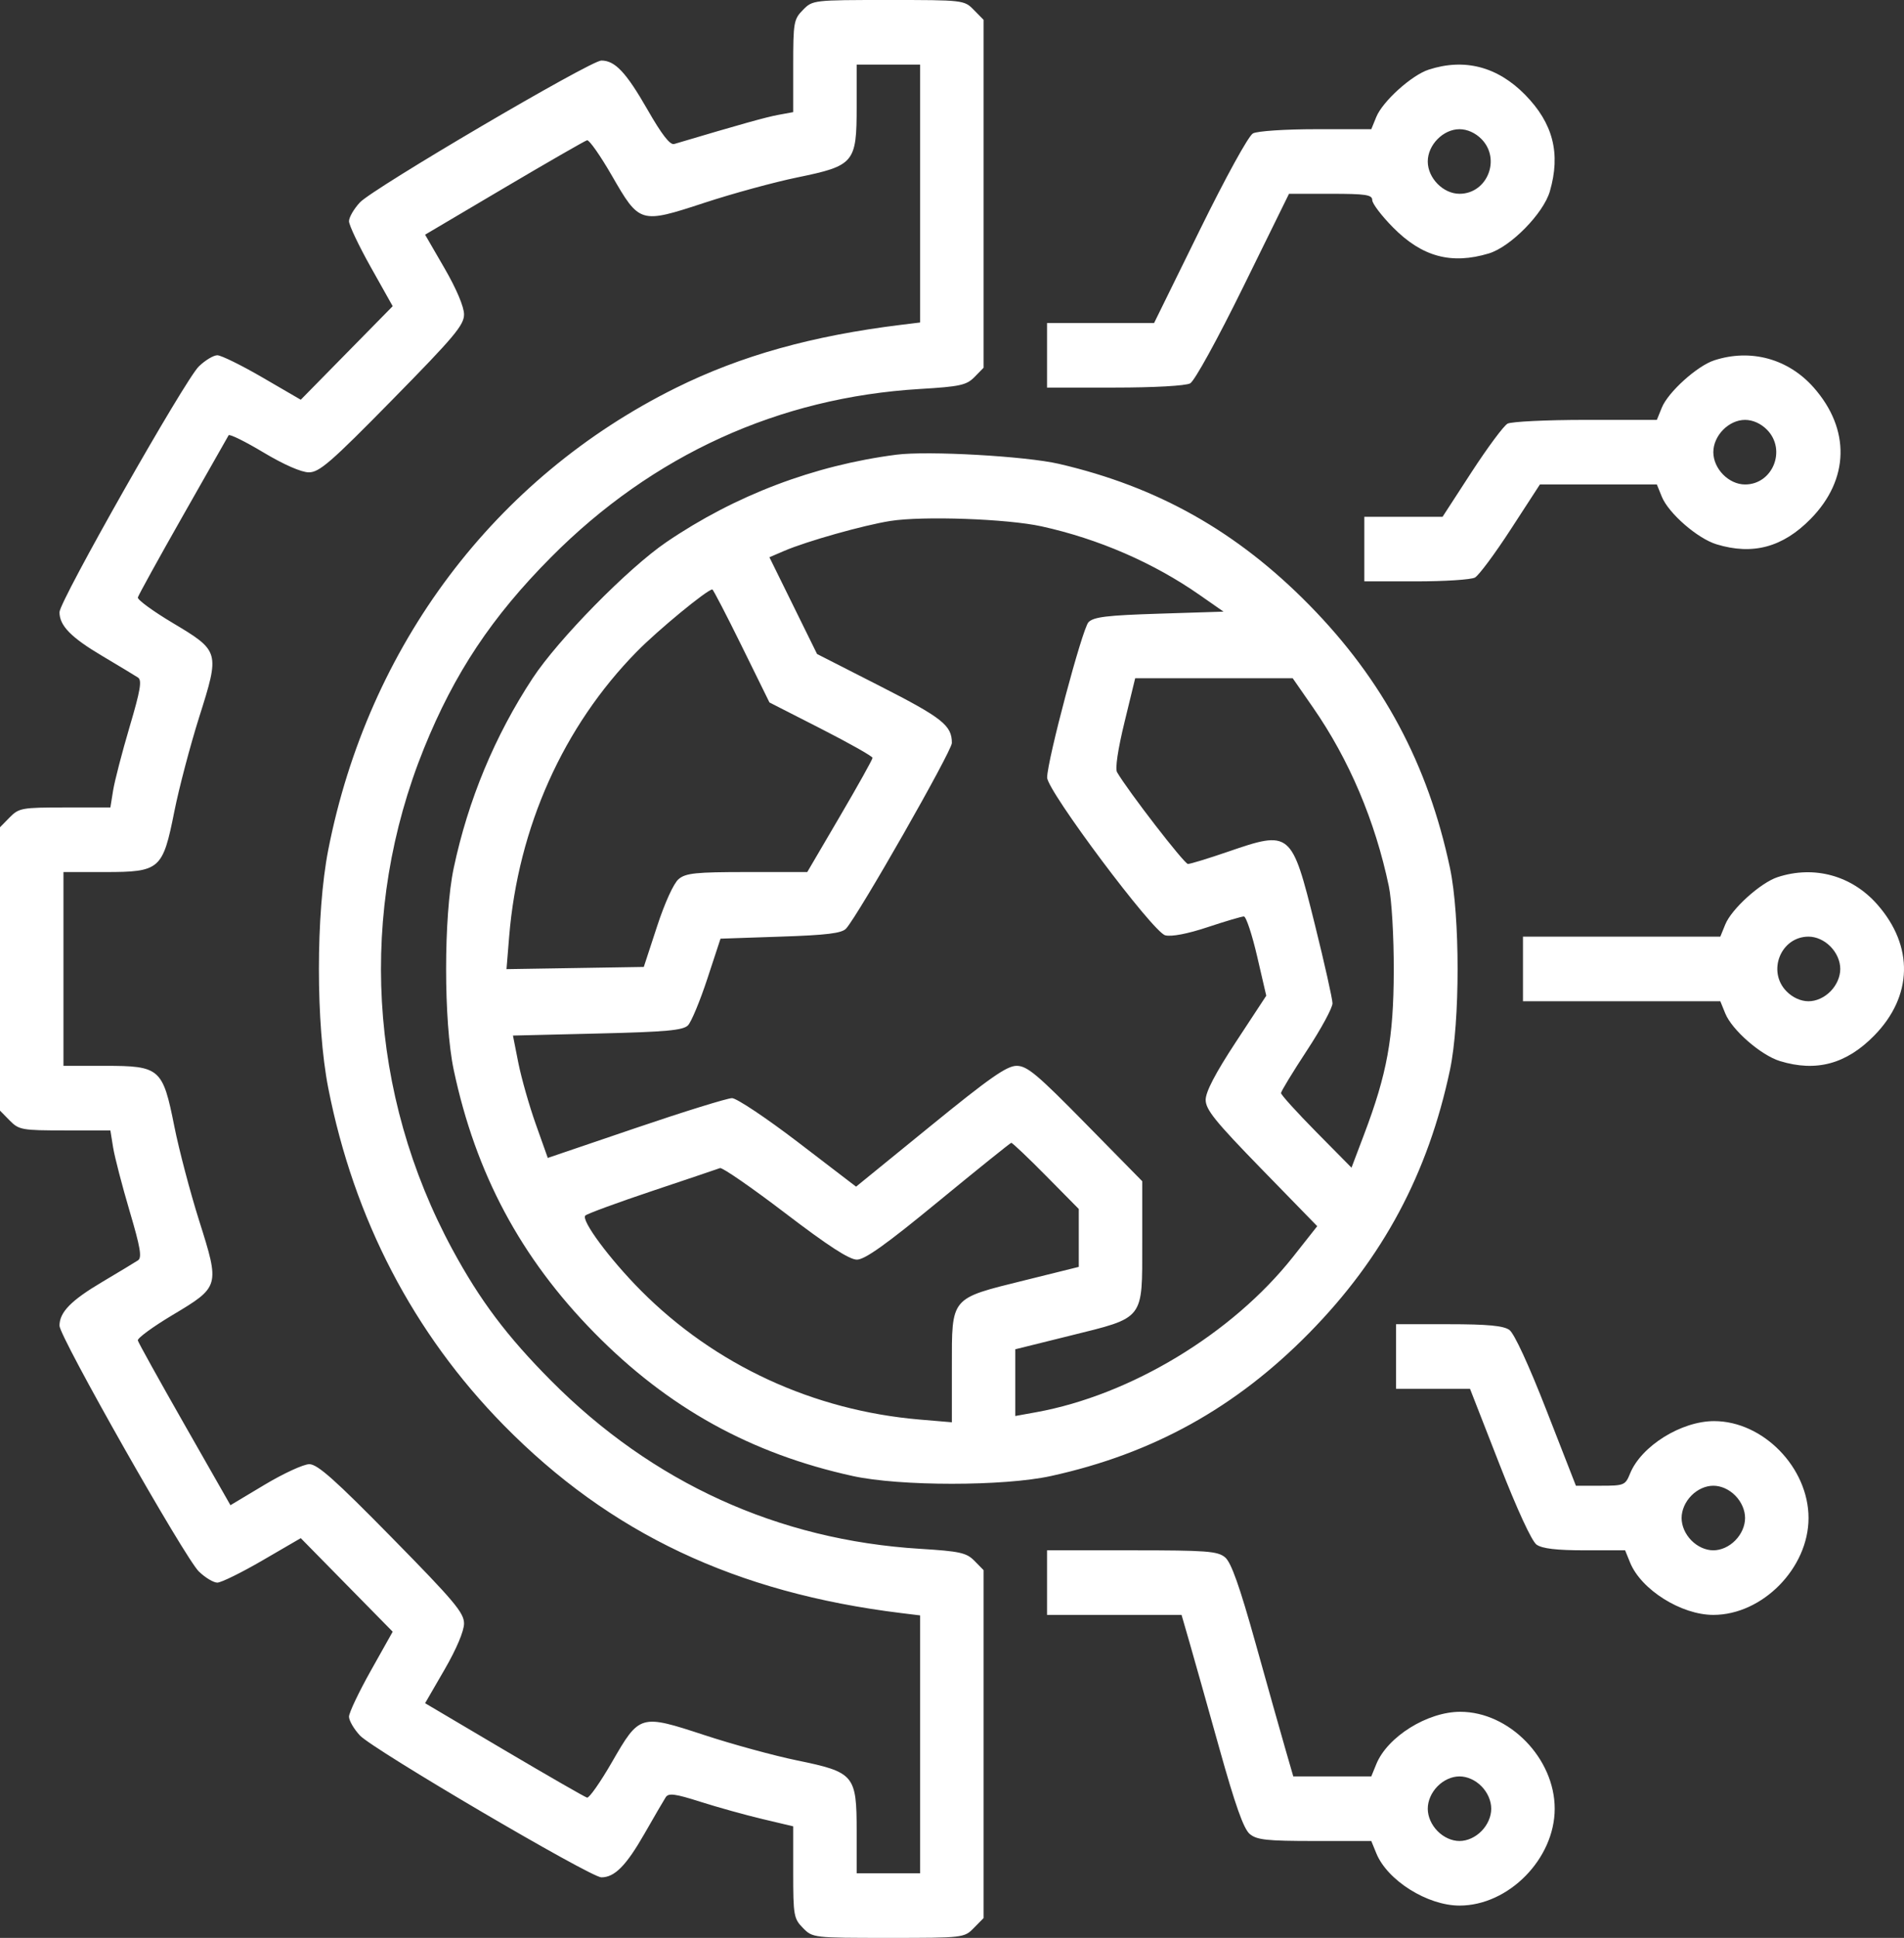 <svg width="57" height="58" viewBox="0 0 57 58" fill="none" xmlns="http://www.w3.org/2000/svg">
<rect x="0" y="0" width="57" height="58" fill="#333333" stroke="none"/>
<path fill-rule="evenodd" clip-rule="evenodd" d="M24.038 0.297C23.762 0.577 23.746 0.669 23.746 1.975V3.356L23.301 3.438C22.932 3.506 22.22 3.705 20.183 4.31C20.059 4.347 19.811 4.028 19.38 3.274C18.744 2.166 18.412 1.812 18.003 1.812C17.679 1.812 11.169 5.636 10.775 6.058C10.595 6.251 10.448 6.504 10.448 6.621C10.448 6.739 10.743 7.359 11.102 7.999L11.756 9.164L10.38 10.564L9.004 11.964L7.86 11.299C7.231 10.933 6.621 10.633 6.506 10.633C6.391 10.633 6.142 10.783 5.953 10.966C5.538 11.367 1.781 17.991 1.781 18.322C1.781 18.726 2.124 19.078 3.065 19.635C3.567 19.933 4.047 20.223 4.132 20.279C4.255 20.361 4.202 20.667 3.878 21.761C3.654 22.519 3.433 23.371 3.387 23.653L3.304 24.167H1.943C0.657 24.167 0.567 24.183 0.291 24.463L0 24.76V29V33.24L0.291 33.537C0.567 33.817 0.657 33.833 1.943 33.833H3.304L3.387 34.347C3.433 34.629 3.654 35.481 3.878 36.239C4.202 37.333 4.255 37.639 4.132 37.721C4.047 37.777 3.567 38.067 3.065 38.365C2.124 38.922 1.781 39.274 1.781 39.678C1.781 40.008 5.538 46.633 5.953 47.034C6.142 47.217 6.391 47.367 6.506 47.367C6.621 47.367 7.231 47.067 7.86 46.701L9.004 46.036L10.38 47.436L11.756 48.836L11.102 50.001C10.743 50.641 10.448 51.261 10.448 51.379C10.448 51.496 10.595 51.749 10.775 51.942C11.169 52.364 17.679 56.188 18.003 56.188C18.401 56.188 18.746 55.838 19.294 54.881C19.586 54.37 19.872 53.879 19.929 53.791C20.014 53.659 20.207 53.684 20.97 53.927C21.485 54.091 22.32 54.323 22.826 54.443L23.746 54.661V56.034C23.746 57.331 23.763 57.423 24.038 57.703C24.327 57.998 24.348 58 26.596 58C28.844 58 28.865 57.998 29.154 57.703L29.445 57.407V52.2V46.993L29.173 46.716C28.934 46.472 28.739 46.429 27.543 46.355C23.294 46.093 19.537 44.381 16.499 41.325C15.177 39.995 14.371 38.923 13.545 37.398C11.027 32.745 10.716 27.284 12.693 22.397C13.605 20.144 14.725 18.46 16.499 16.675C19.539 13.616 23.314 11.895 27.541 11.642C28.741 11.57 28.934 11.528 29.174 11.284L29.445 11.007V5.8V0.593L29.154 0.297C28.865 0.002 28.844 0 26.596 0C24.348 0 24.327 0.002 24.038 0.297ZM27.546 5.793V9.652L26.982 9.721C24.309 10.049 22.18 10.645 20.234 11.609C14.81 14.298 11.026 19.326 9.827 25.435C9.454 27.337 9.454 30.663 9.827 32.565C10.597 36.484 12.377 39.904 15.079 42.654C18.261 45.893 22.025 47.671 26.982 48.279L27.546 48.348V52.207V56.067H26.596H25.646V54.805C25.646 53.125 25.575 53.041 23.865 52.689C23.179 52.548 21.933 52.208 21.096 51.933C19.16 51.299 19.149 51.302 18.316 52.746C17.972 53.343 17.638 53.818 17.575 53.802C17.512 53.786 16.395 53.144 15.093 52.375L12.726 50.976L13.309 49.969C13.665 49.353 13.892 48.817 13.892 48.59C13.892 48.27 13.595 47.917 11.731 46.021C10.029 44.288 9.505 43.822 9.26 43.822C9.089 43.822 8.487 44.099 7.924 44.436L6.899 45.05L5.528 42.645C4.774 41.323 4.143 40.186 4.126 40.119C4.11 40.051 4.576 39.71 5.163 39.359C6.581 38.512 6.584 38.501 5.961 36.531C5.692 35.678 5.358 34.41 5.219 33.712C4.873 31.973 4.79 31.9 3.14 31.9H1.9V29V26.1H3.14C4.79 26.1 4.873 26.027 5.219 24.288C5.358 23.59 5.692 22.322 5.961 21.469C6.584 19.499 6.581 19.488 5.163 18.64C4.576 18.29 4.11 17.948 4.127 17.881C4.144 17.813 4.751 16.712 5.477 15.434C6.203 14.156 6.818 13.073 6.844 13.028C6.87 12.982 7.339 13.213 7.886 13.541C8.496 13.906 9.023 14.137 9.246 14.137C9.561 14.137 9.906 13.838 11.751 11.959C13.597 10.081 13.892 9.73 13.892 9.41C13.892 9.183 13.665 8.647 13.309 8.031L12.726 7.024L15.093 5.625C16.395 4.856 17.512 4.214 17.575 4.198C17.638 4.182 17.972 4.657 18.316 5.254C19.149 6.698 19.16 6.701 21.096 6.067C21.933 5.792 23.179 5.452 23.865 5.311C25.575 4.959 25.646 4.875 25.646 3.195V1.933H26.596H27.546V5.793ZM42.769 2.085C42.259 2.251 41.391 3.035 41.202 3.5L41.052 3.867H39.397C38.472 3.867 37.639 3.922 37.509 3.993C37.376 4.065 36.695 5.304 35.914 6.893L34.55 9.667H32.948H31.345V10.633V11.6H33.371C34.553 11.6 35.494 11.547 35.63 11.474C35.762 11.401 36.444 10.163 37.225 8.574L38.589 5.8H39.835C40.887 5.8 41.081 5.829 41.081 5.989C41.081 6.093 41.362 6.462 41.705 6.809C42.572 7.686 43.447 7.924 44.57 7.586C45.222 7.39 46.206 6.389 46.398 5.726C46.727 4.593 46.495 3.689 45.656 2.835C44.827 1.992 43.841 1.736 42.769 2.085ZM44.352 4.163C44.941 4.763 44.523 5.8 43.693 5.8C43.205 5.8 42.743 5.33 42.743 4.833C42.743 4.337 43.205 3.867 43.693 3.867C43.925 3.867 44.168 3.976 44.352 4.163ZM51.318 10.785C50.808 10.951 49.939 11.735 49.75 12.2L49.601 12.567H47.471C46.299 12.567 45.246 12.618 45.131 12.68C45.016 12.743 44.532 13.396 44.054 14.13L43.186 15.467H42.015H40.844V16.433V17.4H42.395C43.248 17.4 44.04 17.349 44.155 17.286C44.27 17.224 44.755 16.571 45.232 15.836L46.1 14.5H47.851H49.601L49.75 14.867C49.953 15.364 50.819 16.118 51.388 16.291C52.473 16.622 53.371 16.38 54.205 15.531C55.365 14.35 55.4 12.848 54.296 11.598C53.534 10.736 52.41 10.429 51.318 10.785ZM52.9 12.863C53.489 13.463 53.072 14.5 52.242 14.5C51.754 14.5 51.292 14.03 51.292 13.533C51.292 13.037 51.754 12.567 52.242 12.567C52.473 12.567 52.717 12.676 52.9 12.863ZM26.833 13.609C24.367 13.928 22.005 14.826 19.947 16.227C18.803 17.006 16.71 19.136 15.945 20.3C14.814 22.02 14.014 23.945 13.583 25.979C13.279 27.415 13.279 30.585 13.583 32.021C14.241 35.125 15.59 37.648 17.794 39.891C19.998 42.134 22.477 43.507 25.527 44.176C26.939 44.486 30.053 44.486 31.464 44.176C34.514 43.507 36.993 42.134 39.197 39.891C41.401 37.648 42.751 35.125 43.408 32.021C43.712 30.585 43.712 27.415 43.408 25.979C42.751 22.875 41.401 20.352 39.197 18.109C37.034 15.908 34.659 14.569 31.701 13.883C30.71 13.653 27.77 13.487 26.833 13.609ZM31.184 15.754C32.889 16.13 34.534 16.844 35.916 17.809L36.629 18.306L34.703 18.367C33.144 18.416 32.741 18.464 32.586 18.622C32.403 18.809 31.354 22.747 31.348 23.27C31.343 23.66 34.515 27.899 34.883 27.993C35.072 28.041 35.548 27.95 36.151 27.75C36.683 27.573 37.172 27.429 37.238 27.429C37.304 27.429 37.481 27.963 37.633 28.615L37.908 29.801L37.001 31.182C36.386 32.118 36.094 32.677 36.094 32.917C36.094 33.21 36.38 33.564 37.764 34.985L39.434 36.699L38.71 37.616C36.893 39.914 33.852 41.754 31.019 42.267L30.395 42.38V41.381V40.383L32.028 39.978C34.277 39.42 34.195 39.525 34.195 37.197V35.353L32.498 33.627C31.048 32.151 30.749 31.9 30.435 31.9C30.141 31.9 29.631 32.256 27.849 33.708L25.628 35.516L23.897 34.191C22.945 33.463 22.052 32.867 21.914 32.867C21.776 32.867 20.478 33.269 19.031 33.761L16.399 34.656L16.041 33.649C15.844 33.096 15.61 32.272 15.519 31.818L15.356 30.994L17.885 30.933C19.943 30.884 20.448 30.838 20.596 30.688C20.696 30.586 20.956 29.96 21.174 29.298L21.57 28.094L23.367 28.033C24.754 27.987 25.201 27.932 25.329 27.792C25.697 27.388 28.496 22.48 28.496 22.237C28.496 21.711 28.211 21.486 26.354 20.539L24.46 19.574L23.747 18.126L23.034 16.678L23.479 16.487C24.15 16.199 25.852 15.719 26.655 15.592C27.634 15.438 30.157 15.528 31.184 15.754ZM22.203 19.333L23.035 21.024L24.578 21.811C25.427 22.244 26.121 22.636 26.121 22.682C26.121 22.729 25.681 23.517 25.144 24.433L24.167 26.1H22.367C20.828 26.1 20.53 26.131 20.316 26.311C20.168 26.435 19.9 27.023 19.669 27.731L19.273 28.94L17.218 28.973L15.163 29.006L15.243 28.027C15.511 24.762 16.865 21.74 19.065 19.502C19.697 18.858 21.175 17.642 21.325 17.642C21.35 17.642 21.745 18.403 22.203 19.333ZM39.308 21.176C40.389 22.734 41.167 24.567 41.577 26.523C41.664 26.937 41.728 28.025 41.725 29.06C41.72 31.069 41.526 32.134 40.833 33.963L40.46 34.948L39.405 33.88C38.825 33.292 38.35 32.768 38.35 32.715C38.35 32.663 38.698 32.091 39.122 31.445C39.547 30.799 39.893 30.161 39.891 30.028C39.889 29.895 39.652 28.834 39.363 27.671C38.666 24.868 38.639 24.845 36.748 25.496C36.168 25.695 35.635 25.858 35.563 25.858C35.455 25.858 33.772 23.679 33.441 23.111C33.38 23.006 33.467 22.424 33.663 21.619L33.984 20.3H36.342H38.7L39.308 21.176ZM53.217 26.252C52.708 26.418 51.839 27.202 51.65 27.667L51.501 28.033H48.547H45.593V29V29.967H48.547H51.501L51.65 30.333C51.853 30.831 52.719 31.584 53.288 31.758C54.373 32.089 55.271 31.846 56.105 30.998C57.265 29.817 57.3 28.315 56.196 27.065C55.433 26.202 54.31 25.895 53.217 26.252ZM54.8 28.33C54.984 28.517 55.092 28.765 55.092 29C55.092 29.235 54.984 29.483 54.8 29.67C54.616 29.857 54.373 29.967 54.142 29.967C53.91 29.967 53.667 29.857 53.483 29.67C52.894 29.071 53.312 28.033 54.142 28.033C54.373 28.033 54.616 28.143 54.8 28.33ZM31.313 35.19L32.295 36.184V37.05V37.917L30.663 38.322C28.437 38.874 28.496 38.804 28.496 40.914V42.568L27.537 42.487C24.346 42.216 21.405 40.856 19.189 38.628C18.249 37.682 17.383 36.513 17.524 36.38C17.583 36.325 18.486 35.993 19.531 35.643C20.576 35.293 21.487 34.986 21.555 34.96C21.623 34.935 22.5 35.541 23.505 36.307C24.788 37.286 25.426 37.7 25.653 37.7C25.891 37.7 26.531 37.244 28.096 35.956C29.263 34.997 30.243 34.209 30.274 34.204C30.305 34.2 30.773 34.643 31.313 35.19ZM41.794 40.6V41.567H42.901H44.008L44.885 43.813C45.418 45.179 45.855 46.126 46 46.23C46.168 46.349 46.599 46.4 47.445 46.4H48.651L48.8 46.767C49.131 47.579 50.331 48.333 51.292 48.333C52.763 48.333 54.142 46.931 54.142 45.433C54.142 43.927 52.783 42.533 51.315 42.533C50.331 42.533 49.135 43.279 48.8 44.1C48.657 44.453 48.623 44.467 47.914 44.467H47.178L46.301 42.221C45.768 40.854 45.331 39.907 45.186 39.804C45.009 39.678 44.535 39.633 43.37 39.633H41.794V40.6ZM51.95 44.763C52.134 44.95 52.242 45.198 52.242 45.433C52.242 45.669 52.134 45.916 51.95 46.103C51.767 46.29 51.523 46.4 51.292 46.4C51.061 46.4 50.817 46.29 50.634 46.103C50.45 45.916 50.342 45.669 50.342 45.433C50.342 45.198 50.45 44.95 50.634 44.763C50.817 44.576 51.061 44.467 51.292 44.467C51.523 44.467 51.767 44.576 51.95 44.763ZM31.345 47.367V48.333H33.359H35.372L35.608 49.149C35.737 49.597 36.14 51.025 36.502 52.321C36.979 54.028 37.23 54.735 37.412 54.889C37.626 55.068 37.92 55.1 39.358 55.1H41.052L41.202 55.467C41.532 56.279 42.732 57.033 43.693 57.033C45.164 57.033 46.543 55.631 46.543 54.133C46.543 52.627 45.184 51.233 43.716 51.233C42.732 51.233 41.536 51.979 41.202 52.8L41.052 53.167H39.885H38.717L38.481 52.351C38.351 51.903 37.949 50.475 37.587 49.179C37.11 47.472 36.859 46.765 36.676 46.611C36.454 46.425 36.128 46.4 33.885 46.4H31.345V47.367ZM44.352 53.463C44.535 53.65 44.643 53.898 44.643 54.133C44.643 54.369 44.535 54.616 44.352 54.803C44.168 54.99 43.925 55.1 43.693 55.1C43.462 55.1 43.219 54.99 43.035 54.803C42.851 54.616 42.743 54.369 42.743 54.133C42.743 53.898 42.851 53.65 43.035 53.463C43.219 53.276 43.462 53.167 43.693 53.167C43.925 53.167 44.168 53.276 44.352 53.463Z" fill="white"/>
</svg>
